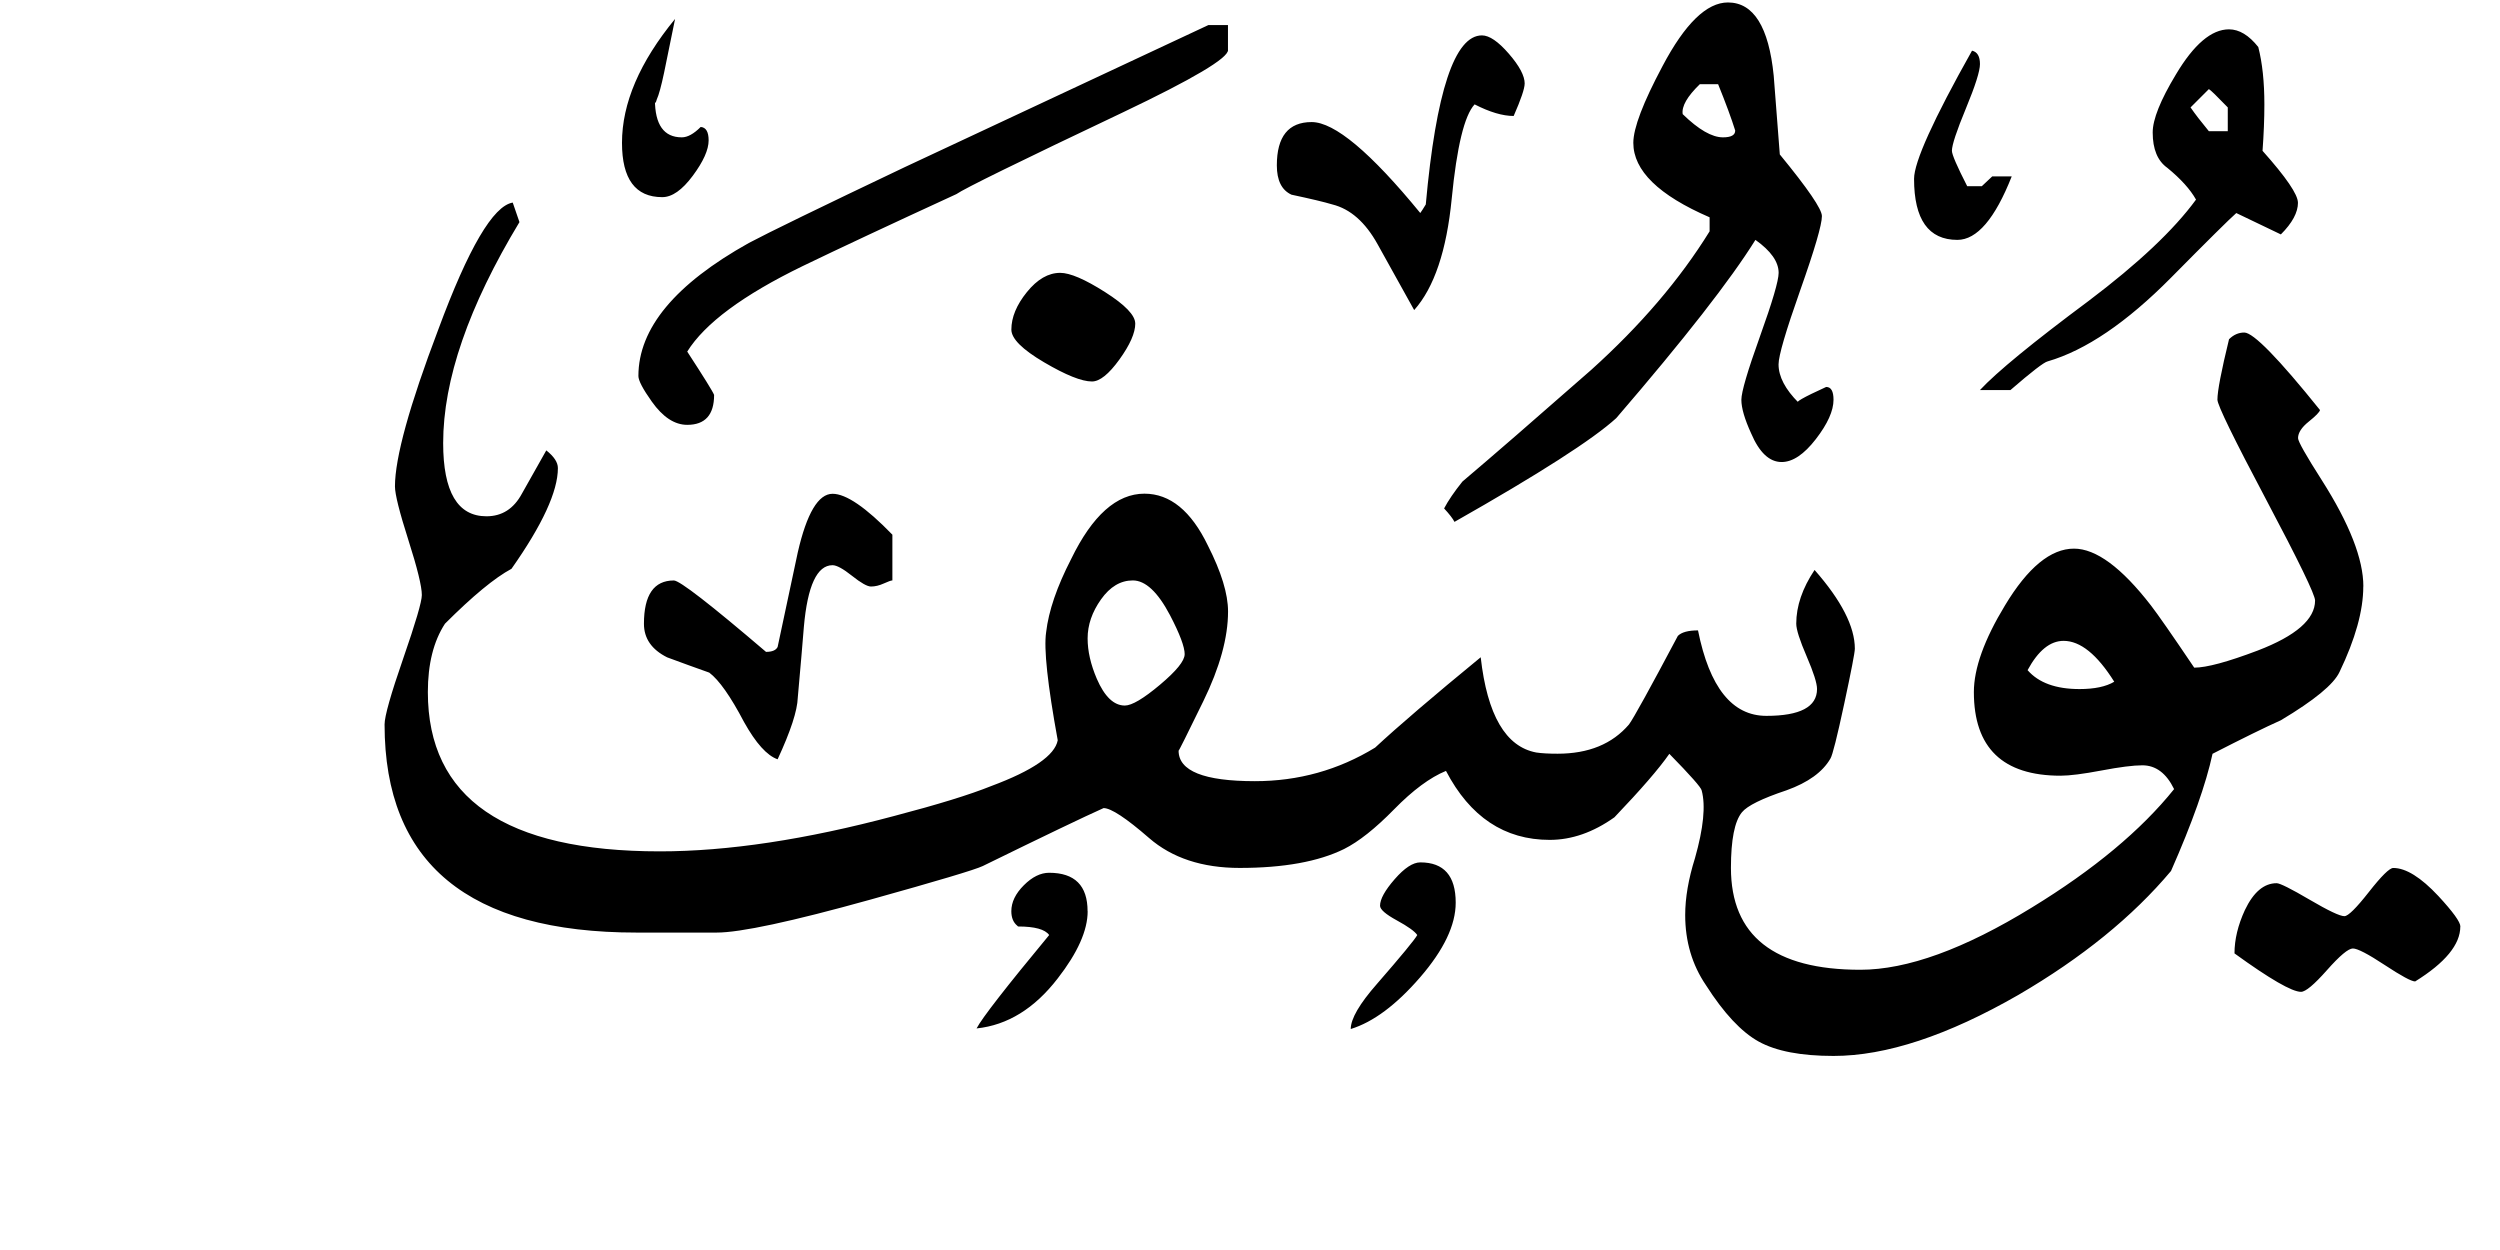 <!-- Generated by IcoMoon.io -->
<svg version="1.1" xmlns="http://www.w3.org/2000/svg" width="64" height="32" viewBox="0 0 64 32">
<title>surah12</title>
<path d="M58.828 5.188q0 0.375-0.438 0.813l-1.141-0.547q-0.266 0.234-1.672 1.656-1.703 1.719-3.156 2.141-0.141 0.031-0.953 0.734h-0.781q0.641-0.688 2.781-2.281 1.906-1.438 2.75-2.594-0.219-0.391-0.734-0.813-0.375-0.266-0.375-0.906 0-0.5 0.594-1.484 0.688-1.156 1.359-1.156 0.391 0 0.75 0.453 0.156 0.609 0.156 1.469 0 0.547-0.047 1.188 0.906 1.016 0.906 1.328zM51.5 4.516q-0.641 1.625-1.391 1.625-1.109 0-1.109-1.563 0-0.641 1.484-3.281 0.203 0.047 0.203 0.344 0 0.266-0.359 1.133t-0.359 1.086q0 0.141 0.391 0.906h0.375l0.266-0.25h0.5zM62.984 23.719q0 0.688-1.156 1.406-0.141 0-0.781-0.422t-0.813-0.422-0.664 0.555-0.664 0.555q-0.344 0-1.703-0.984 0-0.531 0.266-1.109 0.328-0.688 0.813-0.688 0.125 0 0.844 0.422t0.891 0.422q0.141 0 0.625-0.617t0.625-0.617q0.484 0 1.156 0.719 0.563 0.609 0.563 0.781zM46.938 10.234q0 0.422-0.453 1.008t-0.875 0.586q-0.469 0-0.781-0.734-0.25-0.547-0.25-0.859 0-0.297 0.477-1.625t0.477-1.625q0-0.422-0.594-0.844-0.953 1.531-3.563 4.563-0.891 0.813-4.141 2.656-0.063-0.125-0.266-0.344 0.156-0.297 0.469-0.688 1.109-0.938 3.297-2.859 1.891-1.703 3.031-3.547v-0.359q-1.953-0.844-1.953-1.906 0-0.563 0.75-1.969 0.859-1.625 1.672-1.625 0.984 0 1.172 1.875l0.156 2.016q1.078 1.313 1.078 1.578 0 0.328-0.555 1.898t-0.555 1.898q0 0.469 0.516 0.984-0.188 0 0.703-0.406 0.188 0 0.188 0.328zM39.031 2.141q0 0.188-0.281 0.828-0.422 0-1-0.297-0.391 0.422-0.586 2.414t-0.961 2.852q-0.266-0.484-0.938-1.688-0.469-0.844-1.156-1.016-0.313-0.094-1.047-0.25-0.375-0.172-0.375-0.75 0-1.109 0.891-1.109 0.875 0 2.781 2.328 0.047-0.063 0.141-0.219 0.391-4.328 1.438-4.328 0.281 0 0.688 0.469t0.406 0.766zM29.063 8.281q0 0.359-0.406 0.922t-0.703 0.563q-0.391 0-1.227-0.492t-0.836-0.836q0-0.469 0.398-0.961t0.852-0.492q0.375 0 1.148 0.492t0.773 0.805zM60.5 15.016q0 0.922-0.609 2.188-0.219 0.469-1.5 1.234-0.594 0.266-1.75 0.859-0.25 1.156-1.063 3-1.469 1.75-3.906 3.172-2.719 1.563-4.734 1.563-1.25 0-1.914-0.367t-1.352-1.445q-0.531-0.781-0.531-1.797 0-0.656 0.25-1.453 0.328-1.156 0.172-1.734-0.016-0.109-0.828-0.938-0.391 0.563-1.406 1.625-0.813 0.578-1.656 0.578-1.734 0-2.656-1.766-0.609 0.25-1.328 0.984t-1.281 1.016q-0.984 0.484-2.672 0.484-1.438 0-2.32-0.766t-1.164-0.766q-0.734 0.328-3.094 1.484-0.297 0.141-2.875 0.859-3.031 0.844-3.938 0.844h-2.047q-6.453 0-6.453-5.328 0-0.313 0.477-1.688t0.477-1.625q0-0.328-0.344-1.406t-0.344-1.375q0-1.094 1.109-4.016 1.156-3.125 1.906-3.25l0.172 0.5q-1.953 3.234-1.953 5.656 0 1.875 1.109 1.875 0.594 0 0.906-0.578l0.625-1.109q0.297 0.234 0.297 0.453 0 0.891-1.188 2.578-0.641 0.344-1.703 1.406-0.438 0.672-0.438 1.75 0 4.078 5.938 4.078 2.609 0 6-0.906 1.672-0.438 2.484-0.766 1.594-0.594 1.703-1.172-0.391-2.141-0.297-2.766 0.094-0.813 0.641-1.875 0.813-1.672 1.875-1.672 0.984 0 1.625 1.328 0.516 1.016 0.516 1.688 0 1-0.633 2.297t-0.633 1.266q0 0.781 1.953 0.781 1.672 0 3.078-0.859 0.875-0.813 2.703-2.313 0.25 2.219 1.422 2.438 0.203 0.031 0.547 0.031 1.188 0 1.828-0.75 0.172-0.234 1.25-2.266 0.141-0.141 0.516-0.141 0.438 2.188 1.75 2.188 1.297 0 1.297-0.688 0-0.219-0.266-0.836t-0.266-0.836q0-0.672 0.469-1.375 1.031 1.172 1.031 2.016 0 0.141-0.273 1.414t-0.352 1.398q-0.297 0.516-1.125 0.813-0.938 0.313-1.141 0.563-0.281 0.344-0.281 1.422 0 2.609 3.313 2.609 1.797 0 4.391-1.594 2.375-1.453 3.641-3.031-0.297-0.609-0.813-0.609-0.344 0-1.047 0.133t-1.047 0.133q-2.219 0-2.219-2.141 0-0.906 0.797-2.219 0.875-1.453 1.766-1.453 0.844 0 1.969 1.453 0.266 0.344 1.109 1.594 0.469 0 1.625-0.438 1.469-0.563 1.469-1.281 0-0.219-1.25-2.578t-1.25-2.563q0-0.328 0.297-1.547 0.172-0.172 0.391-0.172 0.344 0 1.938 1.984-0.016 0.078-0.289 0.297t-0.273 0.422q0 0.125 0.609 1.078 1.063 1.672 1.063 2.719zM31.438 1.281q0 0.313-2.688 1.594-3.984 1.891-4.266 2.094-2.547 1.172-3.938 1.844-2.281 1.109-2.953 2.188 0.641 0.984 0.688 1.109 0 0.766-0.688 0.766-0.484 0-0.906-0.594-0.344-0.484-0.344-0.656 0-1.828 2.828-3.406 0.734-0.391 3.984-1.938 2.172-1.016 7.781-3.641h0.5v0.641zM18.141 3.594q0 0.359-0.406 0.906t-0.781 0.547q-1.031 0-1.031-1.391 0-1.516 1.359-3.172-0.172 0.859-0.281 1.375t-0.188 0.688q-0.047 0.172-0.047 0 0 0.969 0.688 0.969 0.219 0 0.484-0.266 0.203 0.016 0.203 0.344zM37.266 23.109q0 0.859-0.914 1.914t-1.773 1.32q0-0.391 0.672-1.156 0.938-1.078 1.031-1.25-0.094-0.141-0.523-0.375t-0.43-0.375q0-0.25 0.375-0.68t0.656-0.43q0.906 0 0.906 1.031zM22.844 14.859q-0.047 0-0.219 0.078t-0.328 0.078q-0.141 0-0.484-0.273t-0.5-0.273q-0.594 0-0.734 1.578-0.047 0.594-0.156 1.813-0.016 0.5-0.516 1.578-0.406-0.141-0.859-0.953-0.516-0.984-0.891-1.266-0.531-0.188-1.078-0.391-0.594-0.297-0.594-0.859 0-1.109 0.766-1.109 0.219 0 2.359 1.828 0.234 0 0.297-0.125 0.172-0.813 0.516-2.422 0.344-1.5 0.891-1.5 0.516 0 1.531 1.047v1.172zM27.844 23.328q0 0.734-0.766 1.719-0.891 1.156-2.078 1.281 0.203-0.391 1.859-2.391-0.156-0.219-0.797-0.219l-0.016-0.016q-0.156-0.125-0.156-0.375 0-0.344 0.32-0.664t0.648-0.32q0.984 0 0.984 0.984zM57.031 3.359v-0.609q-0.422-0.438-0.484-0.469l-0.469 0.469q0.172 0.25 0.469 0.609h0.484zM44.422 3.344q-0.141-0.453-0.438-1.188h-0.469q-0.484 0.469-0.438 0.766 0.609 0.594 1.031 0.594 0.313 0 0.313-0.172zM54.125 17.453q-0.656-1.047-1.297-1.047-0.516 0-0.922 0.75 0.422 0.484 1.328 0.484 0.578 0 0.891-0.188zM30.328 16.75q0-0.281-0.375-1-0.469-0.891-0.953-0.891-0.469 0-0.813 0.484t-0.344 1q0 0.484 0.234 1.031 0.297 0.688 0.719 0.688 0.266 0 0.898-0.531t0.633-0.781z"></path>
</svg>
